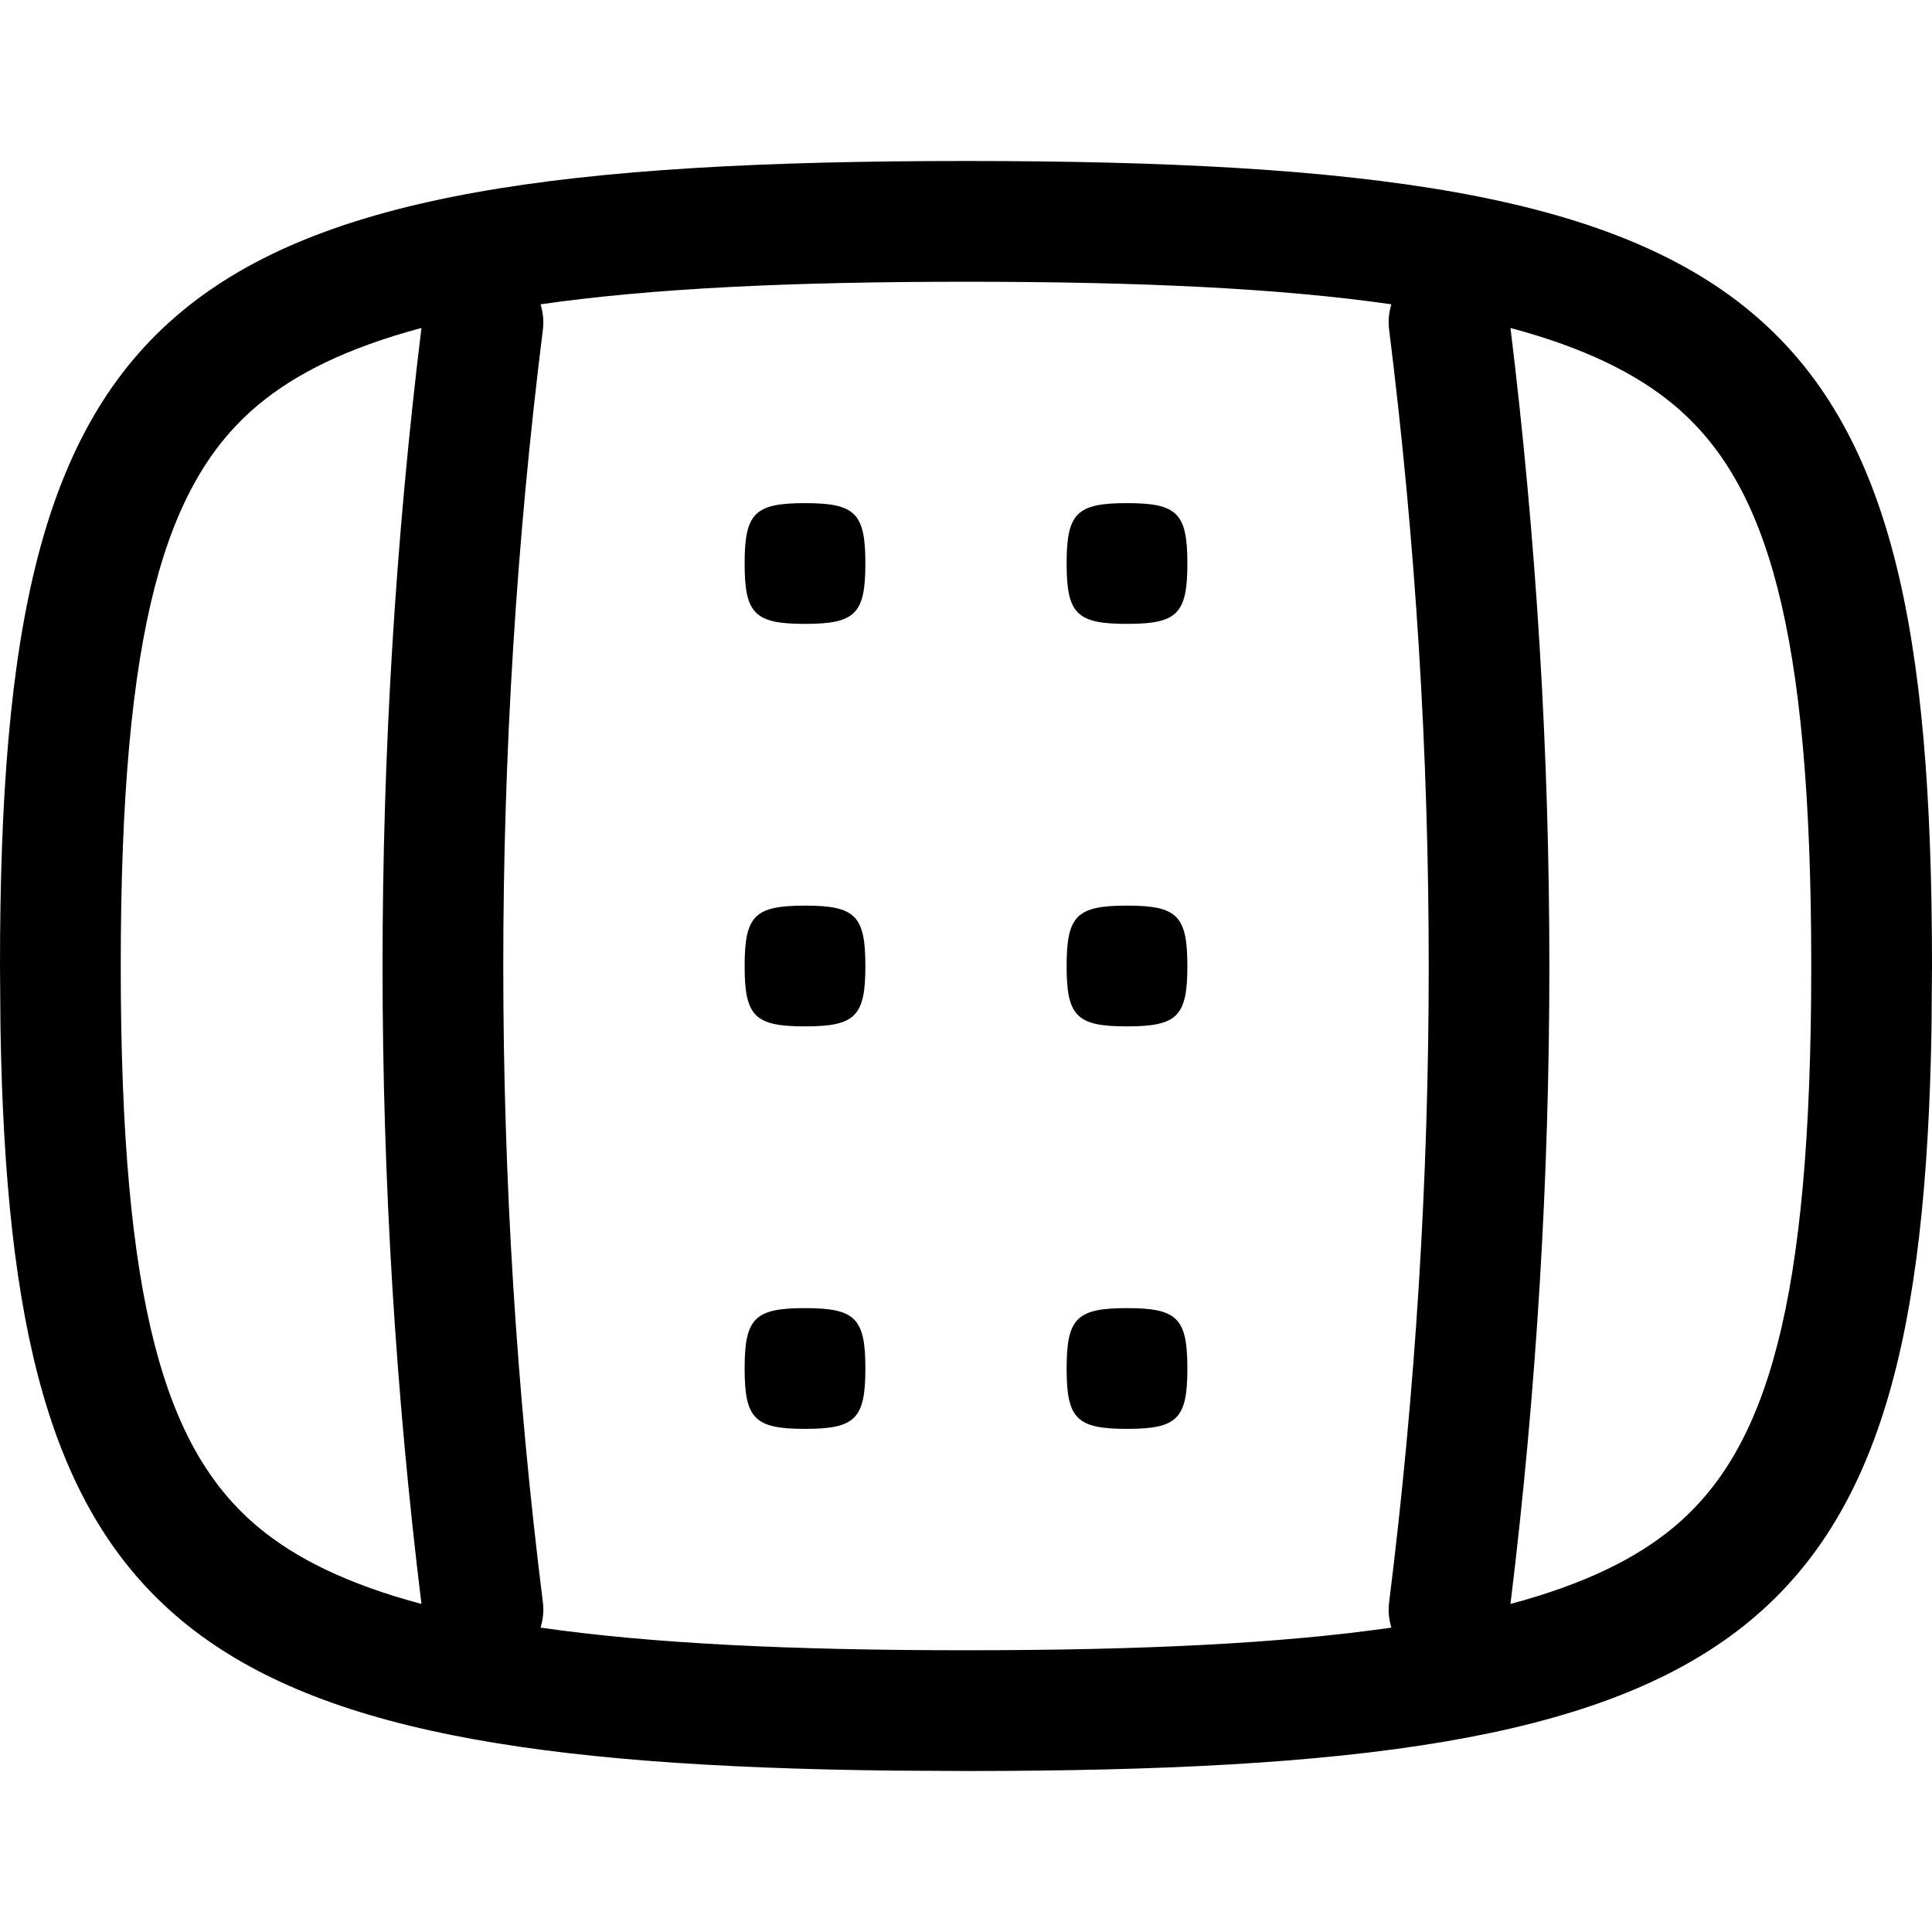 <svg width="256" height="256" viewBox="0 0 256 256" fill="none" xmlns="http://www.w3.org/2000/svg">
<path d="M106.667 173.333C113.333 173.333 114.667 174.667 114.667 181.333C114.667 188 113.333 189.333 106.667 189.333C100 189.333 98.667 188 98.667 181.333C98.667 174.667 100 173.333 106.667 173.333Z" fill="black"/>
<path d="M149.333 173.333C156 173.333 157.333 174.667 157.333 181.333C157.333 188 156 189.333 149.333 189.333C142.667 189.333 141.333 188 141.333 181.333C141.333 174.667 142.667 173.333 149.333 173.333Z" fill="black"/>
<path d="M106.667 120C113.333 120 114.667 121.333 114.667 128C114.667 134.667 113.333 136 106.667 136C100 136 98.667 134.667 98.667 128C98.667 121.333 100 120 106.667 120Z" fill="black"/>
<path d="M149.333 120C156 120 157.333 121.333 157.333 128C157.333 134.667 156 136 149.333 136C142.667 136 141.333 134.667 141.333 128C141.333 121.333 142.667 120 149.333 120Z" fill="black"/>
<path d="M106.667 66.667C113.333 66.667 114.667 68 114.667 74.667C114.667 81.333 113.333 82.667 106.667 82.667C100 82.667 98.667 81.333 98.667 74.667C98.667 68 100 66.667 106.667 66.667Z" fill="black"/>
<path d="M149.333 66.667C156 66.667 157.333 68 157.333 74.667C157.333 81.333 156 82.667 149.333 82.667C142.667 82.667 141.333 81.333 141.333 74.667C141.333 68 142.667 66.667 149.333 66.667Z" fill="black"/>
<path fill-rule="evenodd" clip-rule="evenodd" d="M128 21.333C234.667 21.333 256 39.111 256 128L255.938 136.125C254.586 217.982 231.334 234.667 128 234.667L118.25 234.615C23.189 233.524 1.371 215.342 0.062 136.125L0 128C0 39.111 21.333 21.333 128 21.333ZM128 37.333C104.754 37.333 86.325 38.206 71.625 40.323C71.948 41.371 72.082 42.497 71.938 43.656C64.936 99.666 64.936 156.334 71.938 212.344C72.082 213.5 71.946 214.621 71.625 215.667C86.326 217.783 104.753 218.667 128 218.667C151.242 218.667 169.666 217.782 184.365 215.667C184.044 214.622 183.919 213.498 184.063 212.344C191.064 156.334 191.064 99.666 184.063 43.656C183.918 42.498 184.042 41.371 184.365 40.323C169.666 38.207 151.241 37.333 128 37.333ZM55.844 43.458C45.948 46.104 39.136 49.545 34.24 53.625C21.889 63.918 16 83.123 16 128C16 172.877 21.889 192.081 34.24 202.375C39.136 206.455 45.95 209.885 55.844 212.531C48.973 156.383 48.972 99.607 55.844 43.458ZM200.146 43.458C207.017 99.608 207.017 156.382 200.146 212.531C210.045 209.885 216.863 206.456 221.76 202.375C234.111 192.081 240 172.877 240 128C240 83.123 234.111 63.918 221.76 53.625C216.863 49.543 210.047 46.105 200.146 43.458Z" fill="black"/>
</svg>

